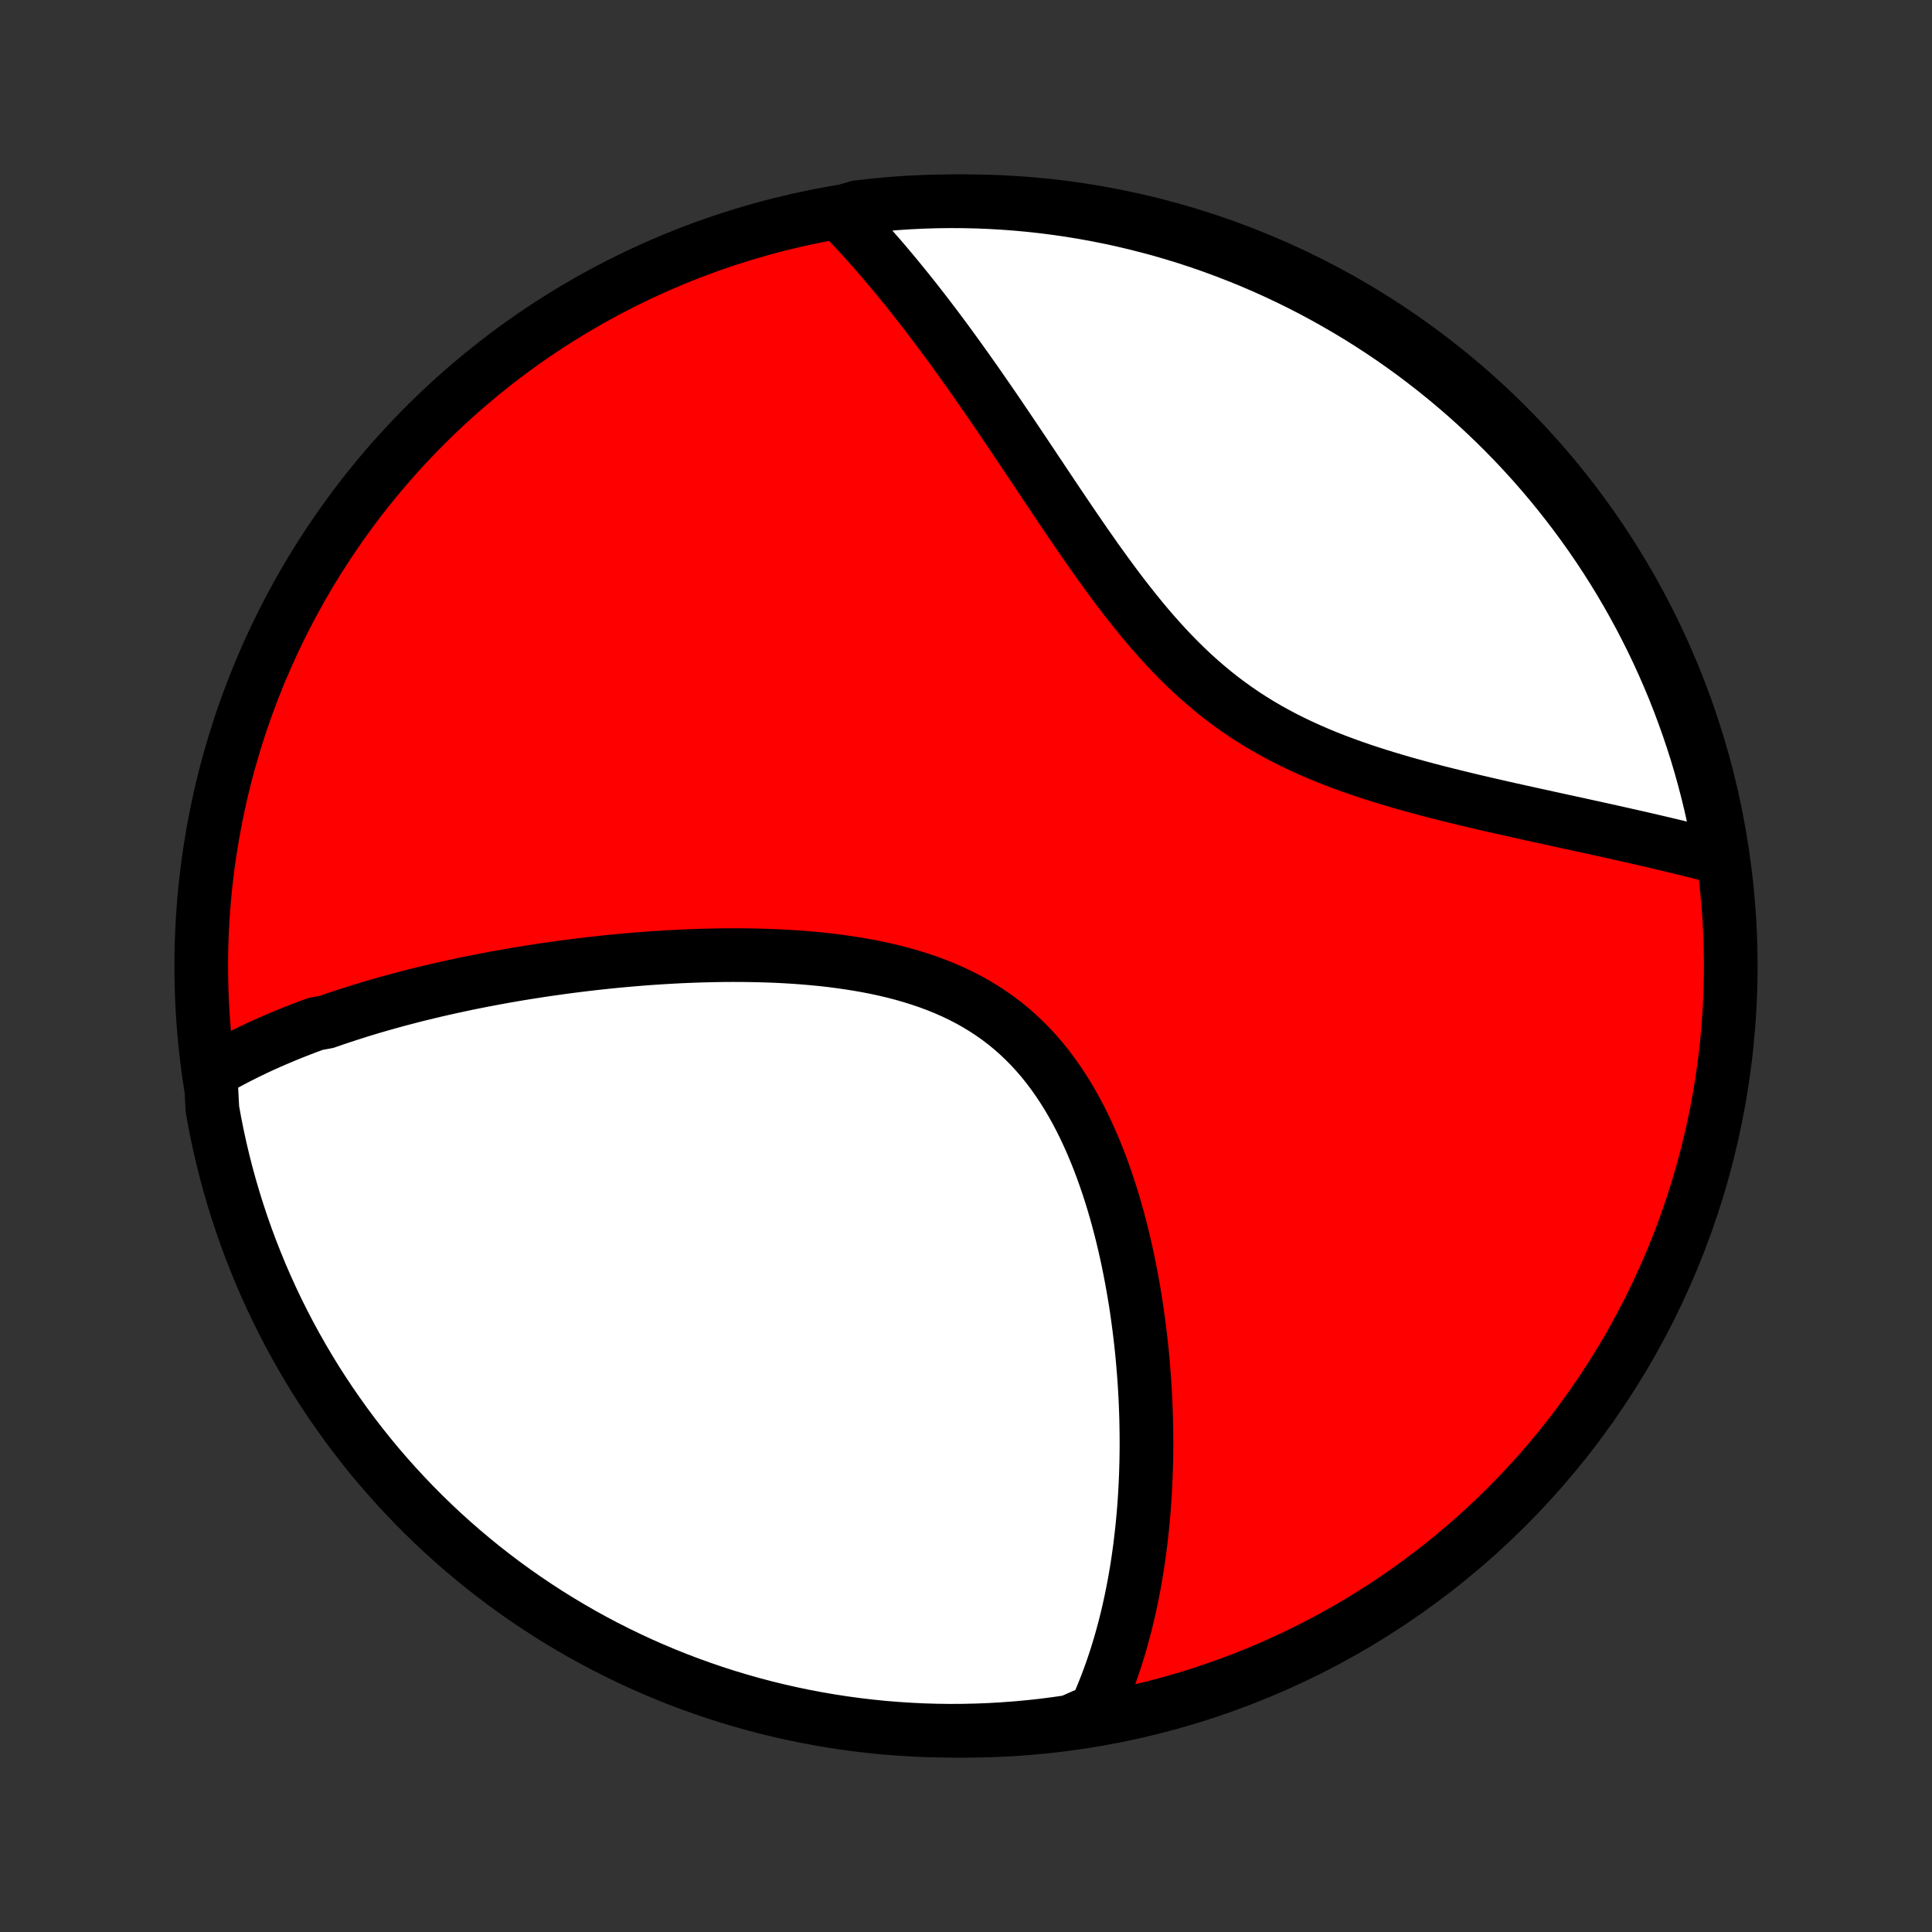 <?xml version="1.0" encoding="utf-8" standalone="no"?>
<!DOCTYPE svg PUBLIC "-//W3C//DTD SVG 1.1//EN"
  "http://www.w3.org/Graphics/SVG/1.1/DTD/svg11.dtd">
<!-- Created with matplotlib (http://matplotlib.org/) -->
<svg height="72pt" version="1.1" viewBox="0 0 72 72" width="72pt" xmlns="http://www.w3.org/2000/svg" xmlns:xlink="http://www.w3.org/1999/xlink">
 <rect x="0" y="0" width="72" height="72" fill="#333333" stroke="none"/>
 <defs>
  <style type="text/css">
*{stroke-linecap:butt;stroke-linejoin:round;}
  </style>
 </defs>
 <g id="figure_1">
  <g id="patch_1">
   <path d="
M0 72
L72 72
L72 0
L0 0
z
" style="fill:none;"/>
  </g>
  <g id="axes_1">
   <g id="PatchCollection_1">
    <defs>
     <path d="
M36 -7.5
C43.558 -7.5 50.808 -10.503 56.153 -15.848
C61.497 -21.192 64.5 -28.442 64.5 -36
C64.5 -43.558 61.497 -50.808 56.153 -56.153
C50.808 -61.497 43.558 -64.5 36 -64.5
C28.442 -64.5 21.192 -61.497 15.848 -56.153
C10.503 -50.808 7.5 -43.558 7.5 -36
C7.5 -28.442 10.503 -21.192 15.848 -15.848
C21.192 -10.503 28.442 -7.5 36 -7.5
z
" id="C0_0_a811fe30f3"/>
     <path d="
M7.844 -32.028
L8.021 -32.132
L8.199 -32.233
L8.378 -32.333
L8.558 -32.431
L8.738 -32.527
L8.92 -32.62
L9.103 -32.713
L9.287 -32.803
L9.472 -32.892
L9.657 -32.979
L9.844 -33.065
L10.032 -33.149
L10.221 -33.231
L10.41 -33.312
L10.601 -33.392
L10.793 -33.471
L10.986 -33.548
L11.18 -33.624
L11.375 -33.699
L11.571 -33.772
L11.768 -33.844
L12.166 -33.916
L12.367 -33.986
L12.569 -34.055
L12.773 -34.123
L12.977 -34.19
L13.183 -34.256
L13.391 -34.322
L13.6 -34.386
L13.81 -34.449
L14.022 -34.511
L14.235 -34.573
L14.45 -34.633
L14.666 -34.693
L14.884 -34.752
L15.104 -34.81
L15.325 -34.867
L15.548 -34.924
L15.773 -34.979
L15.999 -35.034
L16.228 -35.088
L16.459 -35.141
L16.691 -35.193
L16.925 -35.245
L17.162 -35.295
L17.4 -35.346
L17.641 -35.395
L17.884 -35.443
L18.129 -35.49
L18.376 -35.537
L18.625 -35.583
L18.877 -35.628
L19.131 -35.672
L19.388 -35.715
L19.647 -35.757
L19.909 -35.798
L20.173 -35.839
L20.439 -35.878
L20.709 -35.916
L20.98 -35.954
L21.255 -35.99
L21.532 -36.025
L21.812 -36.059
L22.094 -36.092
L22.38 -36.123
L22.668 -36.154
L22.958 -36.183
L23.252 -36.21
L23.548 -36.236
L23.847 -36.261
L24.148 -36.284
L24.452 -36.305
L24.759 -36.324
L25.069 -36.342
L25.381 -36.358
L25.695 -36.371
L26.012 -36.383
L26.332 -36.392
L26.653 -36.399
L26.977 -36.404
L27.303 -36.406
L27.631 -36.405
L27.96 -36.401
L28.292 -36.394
L28.625 -36.384
L28.959 -36.371
L29.295 -36.354
L29.631 -36.333
L29.968 -36.308
L30.306 -36.279
L30.643 -36.246
L30.981 -36.208
L31.319 -36.164
L31.655 -36.116
L31.991 -36.062
L32.326 -36.003
L32.659 -35.938
L32.99 -35.866
L33.318 -35.788
L33.644 -35.703
L33.966 -35.61
L34.285 -35.51
L34.6 -35.403
L34.91 -35.288
L35.216 -35.164
L35.517 -35.032
L35.812 -34.891
L36.102 -34.741
L36.385 -34.583
L36.662 -34.415
L36.932 -34.238
L37.195 -34.053
L37.451 -33.858
L37.7 -33.654
L37.941 -33.441
L38.175 -33.22
L38.402 -32.99
L38.62 -32.752
L38.832 -32.507
L39.036 -32.253
L39.232 -31.993
L39.421 -31.726
L39.603 -31.453
L39.778 -31.174
L39.946 -30.889
L40.107 -30.6
L40.262 -30.306
L40.41 -30.008
L40.551 -29.707
L40.687 -29.402
L40.817 -29.094
L40.941 -28.785
L41.059 -28.473
L41.172 -28.159
L41.28 -27.845
L41.383 -27.529
L41.481 -27.212
L41.574 -26.896
L41.662 -26.579
L41.746 -26.263
L41.826 -25.947
L41.901 -25.631
L41.972 -25.317
L42.04 -25.003
L42.103 -24.691
L42.163 -24.38
L42.219 -24.071
L42.272 -23.763
L42.322 -23.457
L42.368 -23.153
L42.41 -22.85
L42.45 -22.55
L42.487 -22.252
L42.521 -21.956
L42.552 -21.662
L42.58 -21.371
L42.605 -21.082
L42.628 -20.795
L42.649 -20.51
L42.666 -20.228
L42.682 -19.948
L42.695 -19.671
L42.705 -19.395
L42.714 -19.123
L42.719 -18.852
L42.723 -18.584
L42.725 -18.318
L42.725 -18.055
L42.722 -17.794
L42.718 -17.535
L42.711 -17.278
L42.703 -17.024
L42.692 -16.771
L42.68 -16.521
L42.666 -16.273
L42.65 -16.027
L42.632 -15.783
L42.612 -15.541
L42.59 -15.301
L42.567 -15.063
L42.541 -14.827
L42.514 -14.593
L42.486 -14.36
L42.455 -14.13
L42.423 -13.901
L42.389 -13.673
L42.353 -13.448
L42.315 -13.224
L42.276 -13.001
L42.234 -12.781
L42.191 -12.561
L42.146 -12.343
L42.099 -12.127
L42.051 -11.912
L42 -11.698
L41.948 -11.486
L41.894 -11.275
L41.837 -11.065
L41.779 -10.857
L41.719 -10.649
L41.657 -10.443
L41.593 -10.239
L41.526 -10.035
L41.458 -9.832
L41.387 -9.63
L41.314 -9.43
L41.239 -9.23
L41.161 -9.031
L41.081 -8.834
L40.999 -8.637
L40.914 -8.441
L40.826 -8.246
L40.359 -8.053
L39.867 -7.835
L39.373 -7.764
L38.879 -7.7
L38.384 -7.646
L37.888 -7.6
L37.391 -7.563
L36.894 -7.534
L36.397 -7.514
L35.899 -7.503
L35.402 -7.5
L34.905 -7.506
L34.408 -7.521
L33.911 -7.545
L33.416 -7.577
L32.921 -7.617
L32.427 -7.667
L31.934 -7.725
L31.442 -7.792
L30.952 -7.867
L30.463 -7.951
L29.976 -8.043
L29.491 -8.144
L29.008 -8.253
L28.526 -8.371
L28.048 -8.497
L27.571 -8.632
L27.097 -8.775
L26.626 -8.926
L26.158 -9.086
L25.693 -9.253
L25.23 -9.429
L24.771 -9.613
L24.316 -9.805
L23.864 -10.005
L23.416 -10.213
L22.972 -10.429
L22.531 -10.652
L22.095 -10.883
L21.663 -11.122
L21.235 -11.369
L20.812 -11.623
L20.393 -11.884
L19.98 -12.153
L19.571 -12.429
L19.167 -12.712
L18.768 -13.002
L18.374 -13.3
L17.986 -13.604
L17.604 -13.915
L17.226 -14.233
L16.855 -14.557
L16.489 -14.888
L16.13 -15.225
L15.776 -15.569
L15.429 -15.919
L15.088 -16.275
L14.753 -16.637
L14.425 -17.005
L14.103 -17.378
L13.788 -17.758
L13.48 -18.143
L13.178 -18.533
L12.884 -18.929
L12.597 -19.33
L12.316 -19.736
L12.043 -20.147
L11.777 -20.562
L11.519 -20.983
L11.268 -21.408
L11.025 -21.837
L10.789 -22.271
L10.561 -22.709
L10.34 -23.151
L10.128 -23.597
L9.923 -24.047
L9.726 -24.5
L9.538 -24.957
L9.357 -25.417
L9.184 -25.881
L9.02 -26.347
L8.864 -26.817
L8.716 -27.289
L8.576 -27.764
L8.445 -28.241
L8.322 -28.721
L8.208 -29.203
L8.102 -29.687
L8.005 -30.173
L7.916 -30.661
z
" id="C0_1_798e4a8a63"/>
     <path d="
M31.276 -64.069
L31.425 -63.916
L31.575 -63.76
L31.724 -63.603
L31.873 -63.444
L32.022 -63.283
L32.171 -63.119
L32.32 -62.954
L32.47 -62.786
L32.619 -62.617
L32.769 -62.445
L32.919 -62.271
L33.069 -62.094
L33.219 -61.916
L33.37 -61.735
L33.521 -61.551
L33.672 -61.366
L33.824 -61.178
L33.977 -60.987
L34.13 -60.794
L34.283 -60.598
L34.437 -60.4
L34.591 -60.199
L34.746 -59.996
L34.902 -59.79
L35.058 -59.581
L35.215 -59.369
L35.373 -59.155
L35.531 -58.938
L35.69 -58.718
L35.85 -58.495
L36.011 -58.27
L36.173 -58.041
L36.336 -57.81
L36.5 -57.575
L36.664 -57.338
L36.83 -57.098
L36.997 -56.856
L37.165 -56.61
L37.334 -56.361
L37.504 -56.11
L37.675 -55.856
L37.848 -55.599
L38.022 -55.34
L38.197 -55.078
L38.374 -54.813
L38.552 -54.546
L38.732 -54.277
L38.913 -54.005
L39.096 -53.731
L39.28 -53.456
L39.466 -53.178
L39.654 -52.899
L39.844 -52.619
L40.036 -52.337
L40.23 -52.054
L40.425 -51.77
L40.624 -51.486
L40.824 -51.201
L41.027 -50.916
L41.233 -50.632
L41.441 -50.348
L41.652 -50.065
L41.866 -49.784
L42.084 -49.504
L42.304 -49.227
L42.528 -48.951
L42.755 -48.679
L42.986 -48.41
L43.221 -48.145
L43.46 -47.883
L43.703 -47.627
L43.95 -47.375
L44.202 -47.128
L44.457 -46.887
L44.718 -46.652
L44.983 -46.423
L45.252 -46.2
L45.526 -45.984
L45.804 -45.775
L46.087 -45.573
L46.373 -45.377
L46.664 -45.189
L46.959 -45.007
L47.258 -44.833
L47.56 -44.665
L47.865 -44.503
L48.174 -44.349
L48.485 -44.2
L48.798 -44.058
L49.114 -43.921
L49.431 -43.79
L49.75 -43.664
L50.07 -43.544
L50.39 -43.428
L50.712 -43.316
L51.033 -43.209
L51.355 -43.106
L51.675 -43.007
L51.996 -42.911
L52.315 -42.818
L52.634 -42.729
L52.951 -42.642
L53.267 -42.558
L53.581 -42.477
L53.892 -42.398
L54.203 -42.321
L54.51 -42.246
L54.816 -42.172
L55.118 -42.101
L55.419 -42.031
L55.717 -41.963
L56.011 -41.896
L56.304 -41.83
L56.593 -41.766
L56.879 -41.703
L57.162 -41.64
L57.443 -41.579
L57.72 -41.518
L57.994 -41.458
L58.265 -41.399
L58.533 -41.341
L58.798 -41.283
L59.059 -41.226
L59.318 -41.169
L59.574 -41.113
L59.826 -41.057
L60.076 -41.002
L60.322 -40.947
L60.566 -40.892
L60.806 -40.838
L61.044 -40.784
L61.278 -40.73
L61.51 -40.677
L61.739 -40.623
L61.966 -40.57
L62.189 -40.517
L62.41 -40.464
L62.629 -40.411
L62.844 -40.359
L63.057 -40.306
L63.268 -40.254
L63.476 -40.201
L63.682 -40.148
L63.885 -40.096
L64.134 -40.043
L64.05 -40.553
L63.958 -41.043
L63.857 -41.532
L63.748 -42.019
L63.63 -42.504
L63.504 -42.987
L63.37 -43.468
L63.227 -43.947
L63.075 -44.424
L62.916 -44.898
L62.748 -45.369
L62.573 -45.837
L62.389 -46.303
L62.197 -46.765
L61.997 -47.224
L61.789 -47.679
L61.574 -48.131
L61.35 -48.579
L61.119 -49.024
L60.88 -49.464
L60.634 -49.901
L60.38 -50.333
L60.119 -50.76
L59.85 -51.184
L59.574 -51.602
L59.291 -52.016
L59.001 -52.425
L58.703 -52.829
L58.399 -53.228
L58.088 -53.621
L57.771 -54.01
L57.447 -54.392
L57.116 -54.77
L56.778 -55.141
L56.435 -55.507
L56.085 -55.866
L55.729 -56.22
L55.367 -56.567
L54.999 -56.909
L54.626 -57.243
L54.246 -57.572
L53.861 -57.894
L53.471 -58.209
L53.075 -58.517
L52.675 -58.819
L52.269 -59.113
L51.858 -59.401
L51.442 -59.681
L51.022 -59.954
L50.597 -60.22
L50.167 -60.478
L49.733 -60.729
L49.295 -60.973
L48.854 -61.209
L48.408 -61.437
L47.958 -61.657
L47.505 -61.87
L47.048 -62.075
L46.588 -62.272
L46.124 -62.46
L45.658 -62.641
L45.188 -62.814
L44.716 -62.978
L44.241 -63.135
L43.764 -63.282
L43.284 -63.422
L42.802 -63.553
L42.318 -63.676
L41.832 -63.791
L41.344 -63.897
L40.855 -63.994
L40.364 -64.083
L39.872 -64.164
L39.379 -64.236
L38.884 -64.299
L38.389 -64.354
L37.893 -64.4
L37.396 -64.437
L36.899 -64.466
L36.402 -64.486
L35.904 -64.497
L35.407 -64.5
L34.91 -64.494
L34.413 -64.479
L33.917 -64.456
L33.421 -64.424
L32.926 -64.383
L32.432 -64.334
L31.939 -64.276
z
" id="C0_2_34e99103a1"/>
    </defs>
    <g clip-path="url(#p1bffca34e9)">
     <use style="fill:#ff0000;stroke:#000000;stroke-width:2.0;" x="0.0" xlink:href="#C0_0_a811fe30f3" y="72.0"/>
    </g>
    <g clip-path="url(#p1bffca34e9)">
     <use style="fill:#ffffff;stroke:#000000;stroke-width:2.0;" x="0.0" xlink:href="#C0_1_798e4a8a63" y="72.0"/>
    </g>
    <g clip-path="url(#p1bffca34e9)">
     <use style="fill:#ffffff;stroke:#000000;stroke-width:2.0;" x="0.0" xlink:href="#C0_2_34e99103a1" y="72.0"/>
    </g>
   </g>
  </g>
 </g>
 <defs>
  <clipPath id="p1bffca34e9">
   <rect height="72.0" width="72.0" x="0.0" y="0.0"/>
  </clipPath>
 </defs>
</svg>
